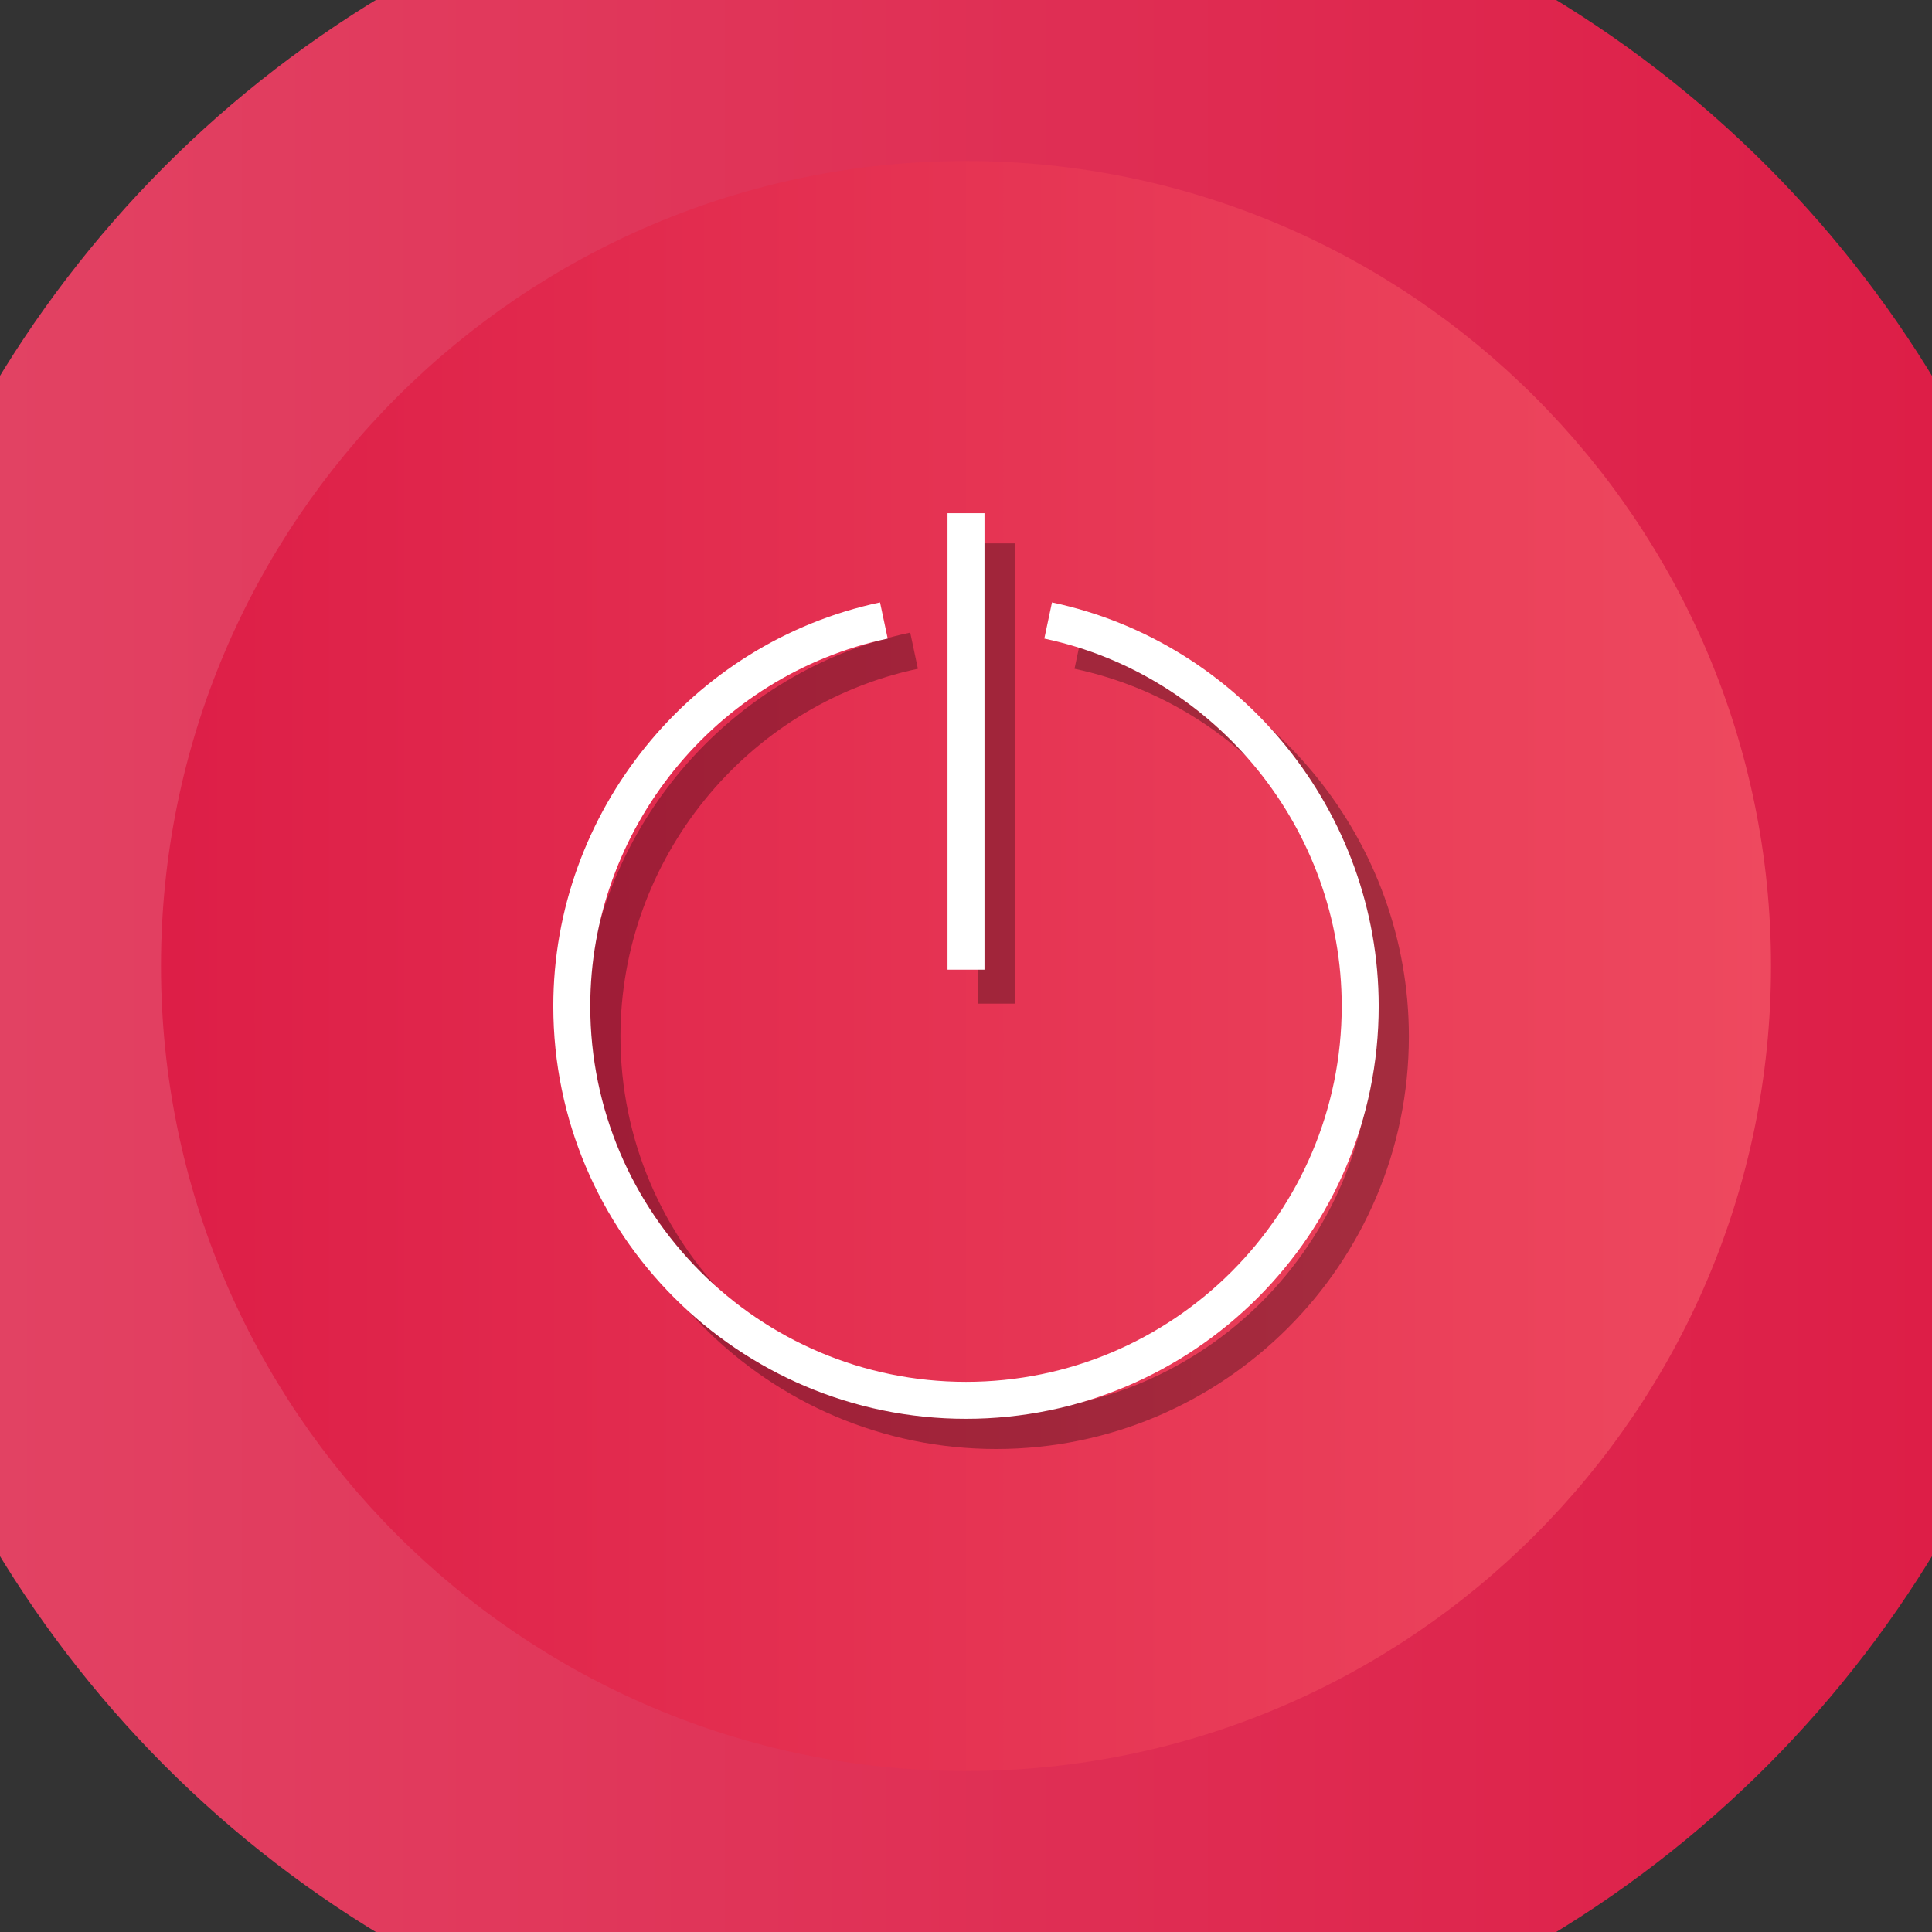 <?xml version="1.0" ?>
<svg enable-background="new 0 0 512 512" id="Layer_1" version="1.1" viewBox="0 0 512 512" xml:space="preserve" xmlns="http://www.w3.org/2000/svg" xmlns:xlink="http://www.w3.org/1999/xlink">
<rect x="0" y="0" width="512" height="512" fill="#333333" stroke="none"/>
<g><g>
<linearGradient gradientUnits="userSpaceOnUse" id="SVGID_1_" x1="0" x2="512" y1="256" y2="256">
<stop offset="0" style="stop-color:#E24263"/>
<stop offset="1" style="stop-color: #DD1E47"/>
</linearGradient>
<circle cx="256" cy="256" fill="url(#SVGID_1_)" r="300"/>
<linearGradient gradientUnits="userSpaceOnUse" id="SVGID_2_" x1="42.667" x2="469.333" y1="256.001" y2="256.001">
<stop offset="0" style="stop-color:#DD1E47"/>
<stop offset="1" style="stop-color:#ee495f"/>
</linearGradient>
<path d="M256,469.334c-117.631,0-213.333-95.702-213.333-213.333    c0-117.631,95.702-213.333,213.333-213.333c117.636,0,213.333,95.702,213.333,213.333    C469.333,373.632,373.636,469.334,256,469.334z" fill="url(#SVGID_2_)"/>
</g><g><rect height="121.975" opacity="0.3" width="9.796" x="259.102" y="144"/>
<path d="M286.787,167.644l-2.033,9.585    c45.67,9.681,78.817,50.644,78.817,97.404c0,54.906-44.667,99.572-99.571,99.572    c-54.904,0-99.572-44.666-99.572-99.572c0-46.765,33.15-87.728,78.822-97.404    l-2.033-9.585c-50.171,10.633-86.585,55.628-86.585,106.989    C154.633,334.94,203.694,384,264.001,384c60.306,0,109.367-49.06,109.367-109.367    C373.367,223.277,336.955,178.281,286.787,167.644z" opacity="0.3"/>
</g><g>
<rect fill="#FFFFFF" height="120.975" width="9.796" x="251.102" y="136"/>
<path d="M278.787,159.644l-2.033,9.585    c45.67,9.681,78.817,50.644,78.817,97.404c0,54.906-44.667,99.572-99.571,99.572    c-54.904,0-99.572-44.666-99.572-99.572c0-46.765,33.15-87.728,78.822-97.404    l-2.033-9.585c-50.171,10.633-86.585,55.628-86.585,106.989    C146.633,326.94,195.694,376,256.001,376c60.306,0,109.367-49.06,109.367-109.367    C365.367,215.277,328.955,170.281,278.787,159.644z" fill="#FFFFFF"/>
</g></g></svg>